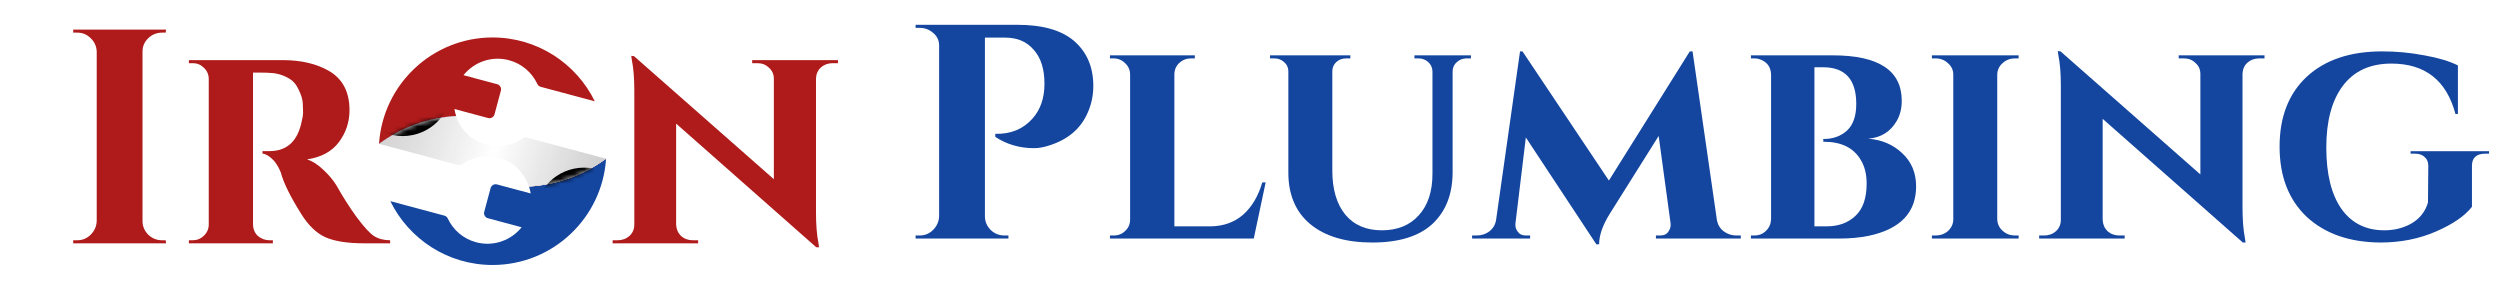 <svg width="524" height="62" viewBox="0 0 524 62" fill="none" xmlns="http://www.w3.org/2000/svg">
<path d="M16.176 50.36C17.286 50.36 18.224 49.976 18.992 49.208C19.803 48.397 20.23 47.437 20.272 46.328V10.808C20.23 9.699 19.803 8.76 18.992 7.992C18.224 7.224 17.286 6.84 16.176 6.84H15.344V6.2H34.8L34.736 6.84H33.968C32.859 6.84 31.899 7.224 31.088 7.992C30.278 8.76 29.872 9.699 29.872 10.808V46.328C29.872 47.437 30.278 48.397 31.088 49.208C31.899 49.976 32.859 50.36 33.968 50.36H34.736L34.8 51H15.344V50.36H16.176Z" fill="#AF1A1A"/>
<path d="M55.081 15.224H53.033V46.968C53.033 47.992 53.374 48.824 54.057 49.464C54.782 50.061 55.593 50.36 56.489 50.36H57.193V51H39.593V50.36H40.361C41.299 50.36 42.089 50.04 42.729 49.4C43.411 48.76 43.753 47.971 43.753 47.032V16.568C43.753 15.629 43.411 14.84 42.729 14.2C42.089 13.56 41.321 13.24 40.425 13.24H39.593V12.6H59.241C63.081 12.6 66.302 13.347 68.905 14.84C71.806 16.504 73.257 19.256 73.257 23.096C73.257 25.571 72.51 27.811 71.017 29.816C69.523 31.779 67.305 32.973 64.361 33.4C65.513 33.784 66.643 34.509 67.753 35.576C68.905 36.643 69.822 37.731 70.505 38.84C71.87 41.272 73.299 43.512 74.793 45.56C76.286 47.565 77.481 48.867 78.377 49.464C79.315 50.061 80.446 50.36 81.769 50.36V51H76.393C72.851 51 70.121 50.573 68.201 49.72C66.323 48.867 64.638 47.245 63.145 44.856C60.841 41.187 59.411 38.285 58.857 36.152C58.345 34.872 57.726 33.912 57.001 33.272C56.318 32.632 55.657 32.269 55.017 32.184V31.672H56.617C60.243 31.629 62.462 29.496 63.273 25.272C63.443 24.632 63.529 24.077 63.529 23.608C63.529 23.139 63.507 22.499 63.465 21.688C63.422 20.835 63.145 19.896 62.633 18.872C62.163 17.805 61.545 17.037 60.777 16.568C59.454 15.757 58.089 15.331 56.681 15.288C56.211 15.245 55.678 15.224 55.081 15.224Z" fill="#AF1A1A"/>
<path fill-rule="evenodd" clip-rule="evenodd" d="M127.032 33.268C126.221 45.697 115.868 55.541 103.237 55.541C93.827 55.541 85.686 50.08 81.808 42.158C81.808 42.158 90.874 44.588 93.141 45.195C93.456 45.28 93.721 45.501 93.856 45.799C94.96 48.166 97.066 50.046 99.785 50.774C103.417 51.747 107.126 50.396 109.331 47.635C109.331 47.635 104.477 46.334 102.272 45.743C101.685 45.587 101.337 44.983 101.494 44.396C101.854 43.058 102.467 40.773 102.826 39.435C102.984 38.848 103.586 38.499 104.173 38.657C106.374 39.246 111.231 40.548 111.231 40.548C111.154 40.052 111.04 39.566 110.875 39.097C116.895 38.735 122.45 36.626 127.032 33.268Z" fill="#1446A0"/>
<path fill-rule="evenodd" clip-rule="evenodd" d="M95.597 24.322C96.514 27.174 98.821 29.512 101.932 30.345C104.651 31.073 107.413 30.498 109.556 29.003C109.824 28.815 110.157 28.754 110.477 28.839C113.309 29.596 127.008 33.267 127.008 33.267C122.429 36.625 116.878 38.733 110.858 39.091C109.941 36.238 107.633 33.901 104.522 33.068C101.804 32.339 99.041 32.915 96.899 34.409C96.631 34.598 96.297 34.658 95.982 34.574C93.146 33.817 79.447 30.146 79.447 30.146C84.026 26.788 89.576 24.679 95.597 24.322Z" fill="white"/>
<path fill-rule="evenodd" clip-rule="evenodd" d="M95.596 24.322C96.513 27.174 98.821 29.512 101.932 30.345C104.651 31.073 107.413 30.498 109.556 29.003C109.823 28.815 110.157 28.754 110.476 28.839C113.309 29.596 127.007 33.267 127.007 33.267C122.429 36.625 116.878 38.734 110.858 39.091C109.941 36.238 107.633 33.901 104.522 33.068C101.804 32.34 99.041 32.915 96.899 34.409C96.631 34.598 96.297 34.658 95.982 34.574C93.146 33.817 79.447 30.146 79.447 30.146C84.025 26.788 89.576 24.679 95.596 24.322Z" fill="white"/>
<path fill-rule="evenodd" clip-rule="evenodd" d="M95.596 24.322C96.513 27.174 98.821 29.512 101.932 30.345C104.651 31.073 107.413 30.498 109.556 29.003C109.823 28.815 110.157 28.754 110.476 28.839C113.309 29.596 127.007 33.267 127.007 33.267C122.429 36.625 116.878 38.734 110.858 39.091C109.941 36.238 107.633 33.901 104.522 33.068C101.804 32.34 99.041 32.915 96.899 34.409C96.631 34.598 96.297 34.658 95.982 34.574C93.146 33.817 79.447 30.146 79.447 30.146C84.025 26.788 89.576 24.679 95.596 24.322Z" fill="url(#paint0_linear)"/>
<path fill-rule="evenodd" clip-rule="evenodd" d="M79.447 30.126C80.258 17.697 90.611 7.853 103.242 7.853C112.652 7.853 120.793 13.315 124.67 21.235C124.67 21.235 115.605 18.806 113.338 18.198C113.022 18.114 112.758 17.892 112.622 17.595C111.518 15.228 109.412 13.349 106.694 12.62C103.062 11.647 99.353 12.998 97.148 15.759C97.148 15.759 102.002 17.061 104.207 17.65C104.794 17.808 105.142 18.411 104.984 18.998C104.625 20.337 104.012 22.621 103.653 23.959C103.499 24.547 102.893 24.895 102.306 24.738C100.105 24.148 95.248 22.847 95.248 22.847C95.325 23.342 95.439 23.828 95.604 24.297C89.583 24.66 84.029 26.768 79.447 30.126Z" fill="#AF1A1A"/>
<path fill-rule="evenodd" clip-rule="evenodd" d="M127.037 33.257L127.036 33.266C122.454 36.626 116.902 38.736 110.881 39.095L110.874 39.077C116.892 38.716 122.442 36.609 127.023 33.253L127.037 33.257Z" fill="#AF1A1A"/>
<path fill-rule="evenodd" clip-rule="evenodd" d="M95.603 24.308L95.61 24.325C89.592 24.687 84.042 26.793 79.461 30.15L79.447 30.145L79.448 30.137C84.03 26.777 89.581 24.666 95.603 24.308Z" fill="#1446A0"/>
<mask id="mask0" mask-type="alpha" maskUnits="userSpaceOnUse" x="79" y="24" width="49" height="16">
<path fill-rule="evenodd" clip-rule="evenodd" d="M95.589 24.387C96.507 27.239 98.814 29.577 101.925 30.41C104.644 31.138 107.406 30.563 109.548 29.068C109.816 28.879 110.15 28.819 110.469 28.904C113.302 29.66 127 33.331 127 33.331C122.422 36.69 116.871 38.798 110.851 39.156C109.934 36.303 107.626 33.965 104.515 33.133C101.797 32.404 99.034 32.979 96.892 34.474C96.624 34.663 96.29 34.723 95.975 34.639C93.139 33.882 79.44 30.211 79.44 30.211C84.018 26.852 89.569 24.744 95.589 24.387Z" fill="#FF0000"/>
</mask>
<g mask="url(#mask0)">
<g filter="url(#filter0_f)">
<circle cx="84.4" cy="18.187" r="10.333" fill="black"/>
</g>
<g filter="url(#filter1_f)">
<ellipse cx="122.427" cy="45.467" rx="10.333" ry="10.333" fill="black"/>
</g>
</g>
<path d="M157.655 12.6H175.639V13.24H174.551C173.569 13.24 172.737 13.539 172.055 14.136C171.415 14.733 171.073 15.501 171.031 16.44V44.408C171.031 47.053 171.201 49.229 171.543 50.936L171.671 51.832H171.095L141.719 25.912V47.096C141.761 48.035 142.103 48.824 142.743 49.464C143.425 50.061 144.257 50.36 145.239 50.36H146.327V51H128.407V50.36H129.431C130.412 50.36 131.244 50.061 131.927 49.464C132.609 48.824 132.951 48.035 132.951 47.096V18.936C132.951 16.376 132.78 14.264 132.439 12.6L132.311 11.704L132.887 11.768L162.199 37.56V16.504C162.199 15.565 161.857 14.797 161.175 14.2C160.535 13.56 159.724 13.24 158.743 13.24H157.655V12.6Z" fill="#AF1A1A"/>
<path d="M229.159 18C229.159 19.963 228.775 21.819 228.007 23.568C226.557 26.939 223.869 29.243 219.943 30.48C218.791 30.864 217.725 31.056 216.743 31.056C213.714 31.056 211.005 30.267 208.615 28.688V28.048C211.815 28.133 214.397 27.088 216.359 24.912C218.066 23.035 218.919 20.581 218.919 17.552C218.919 14.48 218.173 12.112 216.679 10.448C215.229 8.741 213.245 7.888 210.727 7.888H206.439V45.328C206.439 46.437 206.845 47.397 207.655 48.208C208.466 48.976 209.426 49.36 210.535 49.36H211.367V50H191.911V49.36H192.743C193.853 49.36 194.791 48.976 195.559 48.208C196.37 47.397 196.797 46.437 196.839 45.328V9.552C196.839 8.485 196.434 7.611 195.623 6.928C194.813 6.203 193.853 5.84 192.743 5.84H191.911V5.2H213.287C218.493 5.2 222.418 6.309 225.063 8.528C227.794 10.875 229.159 14.032 229.159 18Z" fill="#1446A0"/>
<path d="M232.645 50V49.36H233.413C234.394 49.36 235.205 49.04 235.845 48.4C236.527 47.76 236.869 46.971 236.869 46.032V15.632C236.869 14.693 236.527 13.904 235.845 13.264C235.162 12.581 234.351 12.24 233.413 12.24H232.645V11.6H250.437V12.24H249.669C248.687 12.24 247.855 12.56 247.173 13.2C246.49 13.84 246.149 14.651 246.149 15.632V47.44H253.829C256.474 47.397 258.714 46.587 260.549 45.008C262.383 43.387 263.727 41.125 264.581 38.224H265.285L262.789 50H232.645Z" fill="#1446A0"/>
<path d="M308.309 12.24H307.413C306.602 12.24 305.919 12.496 305.365 13.008C304.81 13.477 304.511 14.096 304.469 14.864V36.048C304.469 40.656 303.061 44.283 300.245 46.928C297.429 49.531 293.226 50.832 287.637 50.832C282.09 50.832 277.759 49.552 274.645 46.992C271.573 44.432 270.037 40.827 270.037 36.176V14.928C270.037 14.16 269.738 13.52 269.141 13.008C268.586 12.496 267.903 12.24 267.093 12.24H266.197V11.6H283.029V12.24H282.133C281.322 12.24 280.639 12.496 280.085 13.008C279.53 13.52 279.253 14.16 279.253 14.928V35.728C279.253 39.653 280.149 42.725 281.941 44.944C283.775 47.163 286.335 48.272 289.621 48.272C292.906 48.272 295.487 47.227 297.365 45.136C299.285 43.045 300.245 40.144 300.245 36.432V14.928C300.202 14.117 299.903 13.477 299.349 13.008C298.794 12.496 298.111 12.24 297.301 12.24H296.469V11.6H308.309V12.24Z" fill="#1446A0"/>
<path d="M363.976 49.36H364.872V50H347.08V49.36H347.976C348.787 49.36 349.363 49.083 349.704 48.528C350.088 47.973 350.237 47.397 350.152 46.8L347.656 28.496L337.48 44.688C335.944 47.12 335.176 49.296 335.176 51.216H334.6L319.816 28.816L317.64 46.8C317.555 47.397 317.704 47.973 318.088 48.528C318.472 49.083 319.048 49.36 319.816 49.36H320.712V50H308.552V49.36H309.448C310.515 49.36 311.432 49.061 312.2 48.464C313.011 47.824 313.48 46.971 313.608 45.904L318.6 10.768H319.112L337.224 37.84L354.184 10.768H354.76L359.88 46.224C360.093 47.205 360.584 47.973 361.352 48.528C362.12 49.083 362.995 49.36 363.976 49.36Z" fill="#1446A0"/>
<path d="M398.608 21.136C398.608 22.715 398.266 24.101 397.583 25.296C396.261 27.6 394.256 28.859 391.568 29.072C394.426 29.285 396.816 30.309 398.736 32.144C400.656 33.936 401.616 36.24 401.616 39.056C401.616 44.56 398.309 48.016 391.696 49.424C389.818 49.808 387.77 50 385.552 50H366.992V49.36H367.696C368.677 49.36 369.488 49.04 370.128 48.4C370.81 47.76 371.173 46.949 371.216 45.968V15.632C371.173 14.096 370.448 13.051 369.04 12.496C368.613 12.325 368.165 12.24 367.696 12.24H366.992V11.6H384.144C393.786 11.6 398.608 14.779 398.608 21.136ZM391.248 38.48C391.248 36.517 390.842 34.875 390.032 33.552C388.538 30.992 385.957 29.712 382.288 29.712C382.245 29.712 382.202 29.712 382.16 29.712V29.136C384.208 29.136 385.872 28.539 387.152 27.344C388.432 26.149 389.072 24.293 389.072 21.776C389.072 16.656 386.746 14.096 382.096 14.096H380.304V47.44H382.864C385.338 47.44 387.344 46.715 388.88 45.264C390.458 43.813 391.248 41.552 391.248 38.48Z" fill="#1446A0"/>
<path d="M404.926 49.36H405.694C406.718 49.36 407.593 49.04 408.318 48.4C409.043 47.717 409.406 46.907 409.406 45.968V15.632C409.406 14.693 409.043 13.904 408.318 13.264C407.593 12.581 406.718 12.24 405.694 12.24H404.926V11.6H423.102V12.24H422.334C421.353 12.24 420.499 12.56 419.774 13.2C419.049 13.84 418.665 14.629 418.622 15.568V45.968C418.665 46.949 419.049 47.76 419.774 48.4C420.499 49.04 421.353 49.36 422.334 49.36H423.102V50H404.926V49.36Z" fill="#1446A0"/>
<path d="M456.655 11.6H474.639V12.24H473.551C472.569 12.24 471.737 12.539 471.055 13.136C470.415 13.733 470.073 14.501 470.031 15.44V43.408C470.031 46.053 470.201 48.229 470.543 49.936L470.671 50.832H470.095L440.719 24.912V46.096C440.761 47.035 441.103 47.824 441.743 48.464C442.425 49.061 443.257 49.36 444.239 49.36H445.327V50H427.407V49.36H428.431C429.412 49.36 430.244 49.061 430.927 48.464C431.609 47.824 431.951 47.035 431.951 46.096V17.936C431.951 15.376 431.78 13.264 431.439 11.6L431.311 10.704L431.887 10.768L461.199 36.56V15.504C461.199 14.565 460.857 13.797 460.175 13.2C459.535 12.56 458.724 12.24 457.743 12.24H456.655V11.6Z" fill="#1446A0"/>
<path d="M483.497 45.456C479.7 41.872 477.801 36.965 477.801 30.736C477.801 24.507 479.7 19.621 483.497 16.08C487.337 12.539 492.606 10.768 499.305 10.768C502.292 10.768 505.236 11.045 508.137 11.6C511.038 12.112 513.385 12.816 515.177 13.712V23.888H514.665C512.788 16.848 508.308 13.328 501.225 13.328C496.788 13.328 493.396 14.885 491.049 18C488.745 21.072 487.593 25.381 487.593 30.928C487.593 36.432 488.638 40.699 490.729 43.728C492.862 46.757 495.87 48.272 499.753 48.272C501.886 48.272 503.806 47.781 505.513 46.8C507.22 45.776 508.35 44.325 508.905 42.448L508.969 34.768C508.969 33.957 508.713 33.339 508.201 32.912C507.732 32.443 507.049 32.208 506.153 32.208H505.257V31.696H521.705V32.208H520.937C519.06 32.208 518.121 33.061 518.121 34.768V43.344C516.628 45.264 514.11 46.992 510.569 48.528C507.028 50.064 503.145 50.832 498.921 50.832C492.478 50.789 487.337 48.997 483.497 45.456Z" fill="#1446A0"/>
<defs>
<filter id="filter0_f" x="54.067" y="-12.147" width="60.667" height="60.667" filterUnits="userSpaceOnUse" color-interpolation-filters="sRGB">
<feFlood flood-opacity="0" result="BackgroundImageFix"/>
<feBlend mode="normal" in="SourceGraphic" in2="BackgroundImageFix" result="shape"/>
<feGaussianBlur stdDeviation="10" result="effect1_foregroundBlur"/>
</filter>
<filter id="filter1_f" x="92.093" y="15.133" width="60.667" height="60.667" filterUnits="userSpaceOnUse" color-interpolation-filters="sRGB">
<feFlood flood-opacity="0" result="BackgroundImageFix"/>
<feBlend mode="normal" in="SourceGraphic" in2="BackgroundImageFix" result="shape"/>
<feGaussianBlur stdDeviation="10" result="effect1_foregroundBlur"/>
</filter>
<linearGradient id="paint0_linear" x1="38.726" y1="11.692" x2="161.28" y2="49.306" gradientUnits="userSpaceOnUse">
<stop stop-color="#170F11" stop-opacity="0.5"/>
<stop offset="0.529" stop-color="white" stop-opacity="0.567"/>
<stop offset="1" stop-color="#170F11" stop-opacity="0.5"/>
</linearGradient>
</defs>
</svg>
